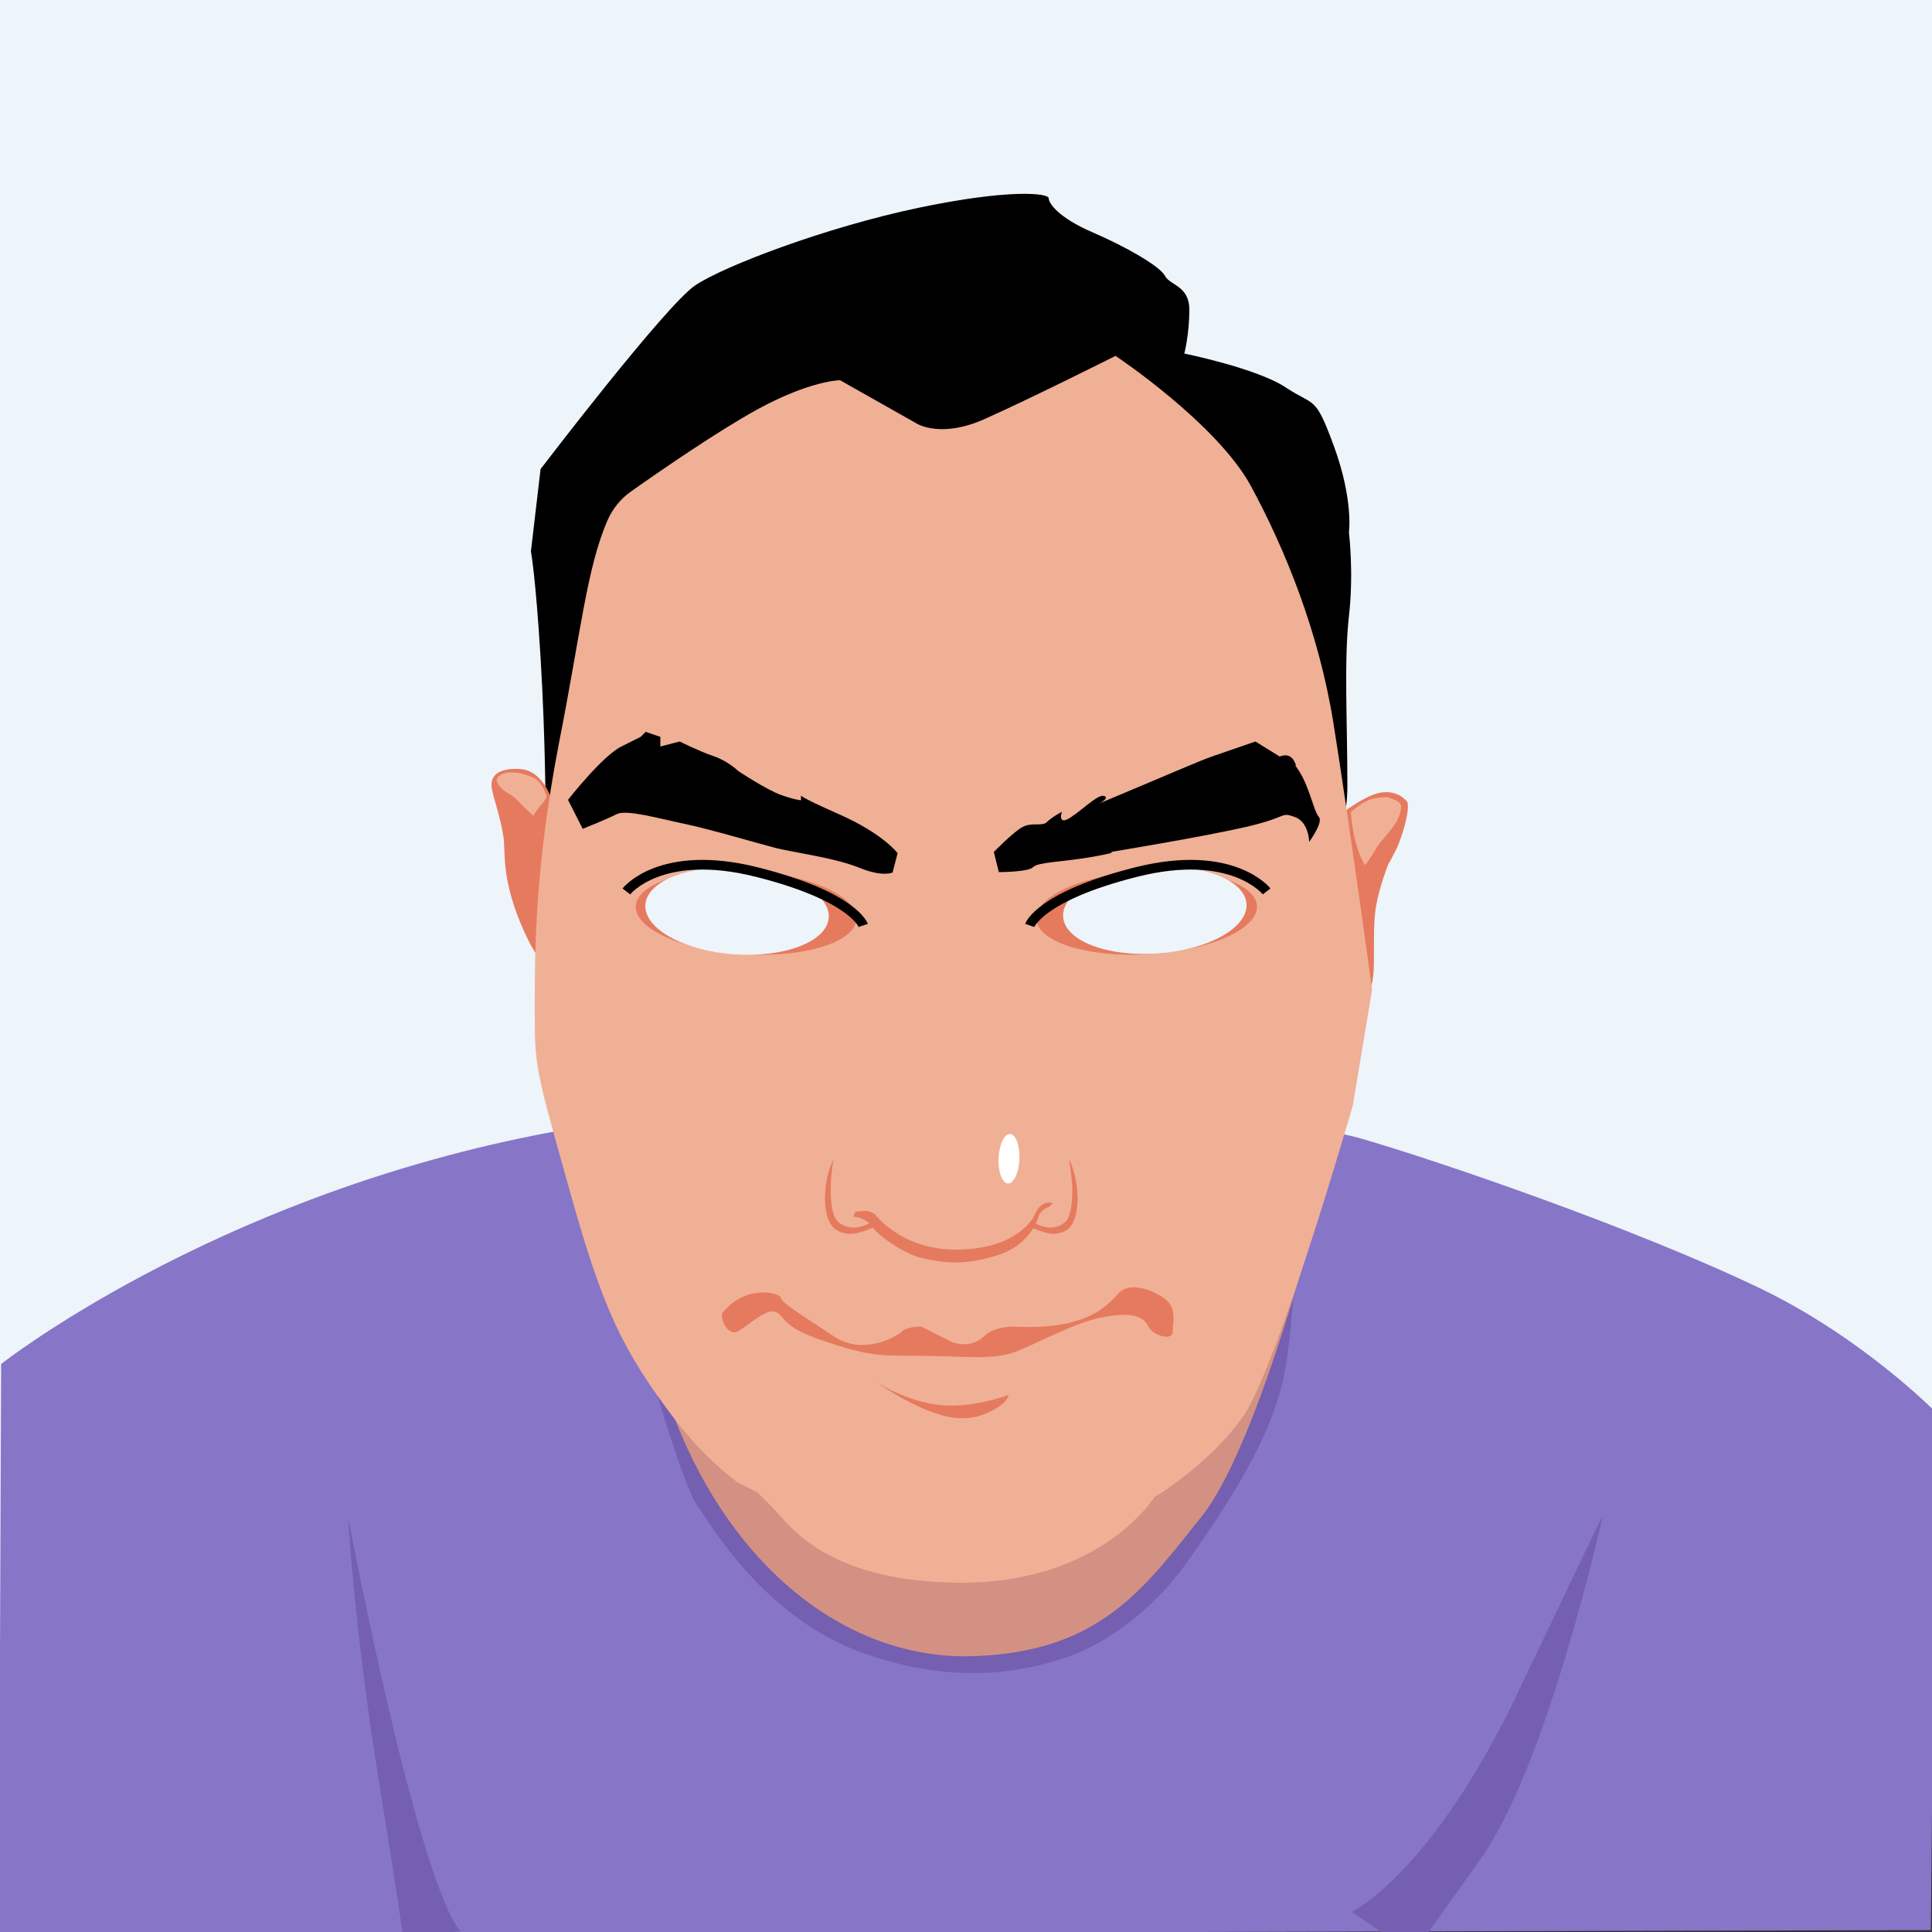 <?xml version="1.0" encoding="utf-8"?>
<!-- Generator: Adobe Illustrator 22.0.1, SVG Export Plug-In . SVG Version: 6.00 Build 0)  -->
<svg version="1.1" id="Ebene_1" xmlns="http://www.w3.org/2000/svg" xmlns:xlink="http://www.w3.org/1999/xlink" x="0px" y="0px"
	 viewBox="0 0 500 500" style="enable-background:new 0 0 500 500;" xml:space="preserve">
<rect x="0" y="0" width="500" height="500" fill="#333333" stroke="none"/>
<style type="text/css">
	.st0{fill:#EDF4FA;}
	.st1{fill:#8775C8;}
	.st2{fill:#745FB0;}
	.st3{fill:#E67A5E;}
	.st4{fill:#D39184;}
	.st5{fill:#F0B095;}
	.st6{fill:none;stroke:#000000;stroke-width:2.504;stroke-miterlimit:10;}
	.st7{fill:#FFFFFF;}
</style>
<g>
	<rect x="-0.5" y="-1.8" class="st0" width="501.7" height="465.9"/>
	<path class="st1" d="M0.3,353c0,0,53.7-42.4,138.2-59.2s193.9-4.7,213.2,0.7c19.3,5.5,71.7,23.4,104.4,39.2
		c26.3,12.8,44.9,31.8,44.9,31.8l-1.3,134l-500,1.3L0.3,353z"/>
	<path class="st2" d="M169.2,358c0,0,7.9,27.1,11.3,31.7c3.3,4.6,17.1,28.8,42.6,38c25.5,9.2,43.8,4.2,52.6,1.3s21.7-10.8,31.7-25
		c10-14.2,20.9-30.5,24.6-46.7c3.8-16.3,4.2-59.3,4.2-59.3l-99.3-2.9c0,0-41.3,14.2-41.7,15.9C194.7,312.5,169.2,358,169.2,358z"/>
	<path d="M141.2,210.7c0,0,0-19.2-1.3-40.5s-2.5-27.5-2.5-27.5l2.5-21.3c0,0,32.5-42.6,40.1-47.6c7.5-5,33.8-15,57.6-20
		s33.8-3.8,33.8-2.5c0,1.3,2.5,5,11.3,8.8c8.8,3.8,17.5,8.8,18.8,11.3s6.3,2.5,6.3,8.8s-1.3,11.3-1.3,11.3s18.8,3.8,26.3,8.8
		c7.5,5,7.5,1.7,12.5,15.4c5,13.8,3.8,22.1,3.8,22.1s1.3,10.4,0,21.7s-0.4,27.5-0.4,43.8s-7.1,10.8-7.1,10.8l-72.6,28.8L141.2,210.7
		z"/>
	<path class="st3" d="M143.3,208.6c0,0-2.1-9.4-9-9.6c-5.2-0.2-6.9,1.6-7.1,3.8c-0.2,2.1,2.1,7.3,3.1,13.8
		c0.6,3.9-0.8,10.8,5.4,24.6c6.3,13.8,8.8,7.5,8.8,7.5L143.3,208.6z"/>
	<path class="st3" d="M343.2,213.7c0,0,6.9-6,12.1-8c5.2-2,8.2,0.9,8.8,1.7c1.1,1.6-1.4,9.6-2.6,12.1c-3.6,7.1-1.5,2.4-1.5,2.4
		s-2.6,5.9-3.8,12.2c-1.7,8.7,1.2,24-3.6,22.3s-20.7,5.4-20.7,5.4L343.2,213.7z"/>
	<path class="st4" d="M342.4,308.4c0,0-16.3,65.1-31.3,83.9c-15,18.8-26.3,35.1-58.8,36.3c-32.5,1.3-62.6-22.5-77.6-61.3
		c-15-38.8-13.8-53.8-13.8-53.8s65.1-16.3,85.1-13.8C266,302.1,342.4,308.4,342.4,308.4z"/>
	<path class="st5" d="M157.3,134.5c1.3-2.9,3.4-5.5,6-7.3c6.9-4.9,22.4-15.6,32.8-21.3c13.8-7.5,21.3-7.5,21.3-7.5l20,11.3
		c0,0,6.3,3.8,17.5-1.3c11.3-5,33.8-16.3,33.8-16.3s26.3,17.5,35.1,33.8s17.5,37.6,21.3,61.3s10,68.9,10,68.9l-5,30
		c0,0-19.6,68-28.4,80.5c-8.8,12.5-23,20.9-23,20.9s-13.8,22.5-50.9,22.1c-35.1-0.4-44.2-15.9-48-19.6c-3.8-3.8-3.8-3.8-3.8-3.8
		l-5-2.5c0,0-8.3-5.8-16.3-16.3c-13.7-18-18.8-28.8-27.5-60.1c-8.8-31.3-8.8-31.3-8.8-46.3c0-15,0-36.3,6.3-68.9
		C150.3,163.7,151.9,146.7,157.3,134.5z"/>
	<path d="M150.8,214.5l-3.8-7.5c0,0,8.8-11.3,13.8-13.8c5-2.5,5-2.5,5-2.5l1.3-1.3l3.8,1.3v2.5l5-1.3c0,0,5,2.5,8.8,3.8
		c3.8,1.3,6.3,3.8,6.3,3.8s7.5,5,11.3,6.3s5,1.3,5,1.3v-1.3c0,0-1.3,0,10,5s15,10,15,10l-1.3,5c0,0-2.5,1.3-8.8-1.3
		c-6.3-2.5-16.3-3.8-21.3-5c-5-1.3-17.5-5-23.8-6.3c-6.3-1.3-15-3.8-17.5-2.5C157.1,212,150.8,214.5,150.8,214.5z"/>
	<path d="M258.5,225.7l-1.3-5.2c0,0,5-5.2,7.5-6.5s5,0,6.3-1.3c1.3-1.3,3.8-2.6,3.8-2.6s-1.3,3.9,2.5,1.3c3.8-2.6,7.5-6.5,8.8-5.2
		s-10,5.2,2.5,0c12.5-5.2,21.3-9.1,25-10.4c3.8-1.3,11.3-3.9,11.3-3.9l6.3,3.9c0,0,2.5-1.3,3.8,1.3c1.3,2.6-1.3-1.3,1.3,2.6
		c2.5,3.9,3.8,10.4,5,11.7c1.3,1.3-2.5,6.5-2.5,6.5s0-5.2-3.8-6.5c-3.8-1.3-1.3,0-12.5,2.6c-11.3,2.6-35.1,6.5-35.1,6.5s2.5,0-5,1.3
		c-7.5,1.3-13.8,1.3-15,2.6S258.5,225.7,258.5,225.7z"/>
	
		<ellipse transform="matrix(6.087120e-02 -0.998 0.998 6.087120e-02 -54.392 414.516)" class="st3" cx="193.1" cy="236.2" rx="10.8" ry="28.6"/>
	
		<ellipse transform="matrix(7.142495e-02 -0.997 0.997 7.142495e-02 -57.871 409.203)" class="st0" cx="190.8" cy="235.7" rx="11.2" ry="23.8"/>
	<path class="st3" d="M187.1,339.6c-1.1,1.4,1.3,6.3,3.8,5c2.5-1.3,7.5-6.3,10-5c2.5,1.3,1.3,3.8,12.5,7.5c11.3,3.8,13.8,3.8,25,3.8
		s18.8,1.3,25-1.3c6.3-2.5,15-7.5,22.5-8.8c7.5-1.3,10,0,11.3,2.5c1.3,2.5,6.3,3.8,6.3,1.3c0-2.5,1.3-6.3-2.5-8.8
		c-3.8-2.5-8.8-3.8-11.3-1.3c-2.5,2.5-7.5,10-27.5,8.8c0,0-5,0-7.5,2.5c-2.5,2.5-6.3,2.5-8.8,1.3c-2.5-1.3-7.5-3.8-7.5-3.8
		s-3.8,0-5,1.3c-1.3,1.3-10,6.3-17.5,1.3c-7.5-5-13.8-8.8-13.8-10S193.4,332.1,187.1,339.6z"/>
	<path class="st3" d="M225.9,357.2c0,0,7.5,5,16.3,6.3c8.8,1.3,18.8-2.5,18.8-2.5s0,2.5-6.3,5C248.5,368.4,241,367.2,225.9,357.2z"
		/>
	<path class="st6" d="M162.1,230.7c0,0,8.8-11.3,33.8-5s27.5,13.8,27.5,13.8"/>
	
		<ellipse transform="matrix(0.998 -6.087120e-02 6.087120e-02 0.998 -13.825 18.504)" class="st3" cx="296.8" cy="236.2" rx="28.6" ry="10.8"/>
	
		<ellipse transform="matrix(0.997 -7.142495e-02 7.142495e-02 0.997 -16.07 21.961)" class="st0" cx="299" cy="235.7" rx="23.8" ry="11.2"/>
	<path class="st6" d="M327.8,230.7c0,0-8.8-11.3-33.8-5s-27.5,13.8-27.5,13.8"/>
	<path class="st3" d="M226.4,314.2c0,0,6.7,9.2,20.9,9.2c17.9,0,21.3-10.4,21.3-10.4l0.3,1.4c0,0-1.6,7.4-10.3,10.3
		c-8.8,2.9-14.2,2.2-20,0.9C232.6,324.3,220.1,315,226.4,314.2z"/>
	<path class="st3" d="M226.4,314.2c0,0-1.3-1-3.1-0.8c-1.9,0.2-1.9,0.2-1.9,0.2l-0.6,1.3c0,0,2.5-0.2,5.4,2.7s2.9,2.9,2.9,2.9
		L226.4,314.2z"/>
	<path class="st3" d="M268,313.9c0,0,0.8-1.8,2.2-2.4s2.2-0.1,2.2-0.1s-0.3,0.5-0.9,0.9s-1.9,0.5-3.1,3c-1.3,2.5-2,2-2,2L268,313.9z
		"/>
	<path class="st3" d="M215.7,300c0,0-3,5.8-2,12.8c0.5,3.8,2,6.2,6,6.5c2.6,0.2,6.6-1.8,6.6-1.8l-0.9-1.1c0,0-2.5,1.4-4.7,1.3
		c-2.2-0.1-3.8-1.2-4.4-2.2c-0.9-1.5-1.4-4.4-1.3-8.3C214.9,305.1,215.7,300,215.7,300z"/>
	<path class="st3" d="M276.7,300c0,0,2.9,5.8,2,12.8c-0.5,3.8-1.9,6.2-5.7,6.5c-2.5,0.2-6.3-1.8-6.3-1.8l0.8-1.1
		c0,0,2.4,1.4,4.5,1.3c2.1-0.1,3.7-1.2,4.3-2.2c0.8-1.5,1.3-4.4,1.2-8.3C277.4,305.1,276.7,300,276.7,300z"/>
	
		<ellipse transform="matrix(4.237978e-02 -0.999 0.999 4.237978e-02 -49.546 548.113)" class="st7" cx="261.2" cy="299.9" rx="6.4" ry="2.7"/>
	<path class="st2" d="M90.1,392.9c0,0,1.7,29.1,7.5,65.1c5.8,36,6.7,43,6.7,43l15-1.2C119.3,499.9,110.2,495.2,90.1,392.9z"/>
	<path class="st2" d="M349.9,494.8c0,0,20.6-10,42.7-56.3s22.2-46.3,22.2-46.3s-14.2,64.5-31.7,89s-17.4,24.5-17.4,24.5L349.9,494.8
		z"/>
	<path class="st5" d="M349.6,210.2c0,0,2.9-2.7,5.3-3.4c2.4-0.6,2.9-0.4,3.4-0.5s1.6,0.2,2.9,0.8c1.3,0.5,1.4,1.5,1.4,1.5
		s0.1,2-1.4,4.4s-4,4.7-5.2,6.8s-2.7,4.1-2.7,4.1S350.3,219.8,349.6,210.2z"/>
	<path class="st5" d="M129.1,200.9c0,0-1.4,0.8,0.3,2.7c1.7,1.9,2.6,1.5,4.7,3.7c2.1,2.2,3.9,3.8,3.9,3.8s1.4-2.2,2.2-3
		c0.8-0.8,1.3-1.9,1.3-1.9s-1.1-4.1-3.8-5.1C135.1,200,131,199.1,129.1,200.9z"/>
</g>
</svg>
